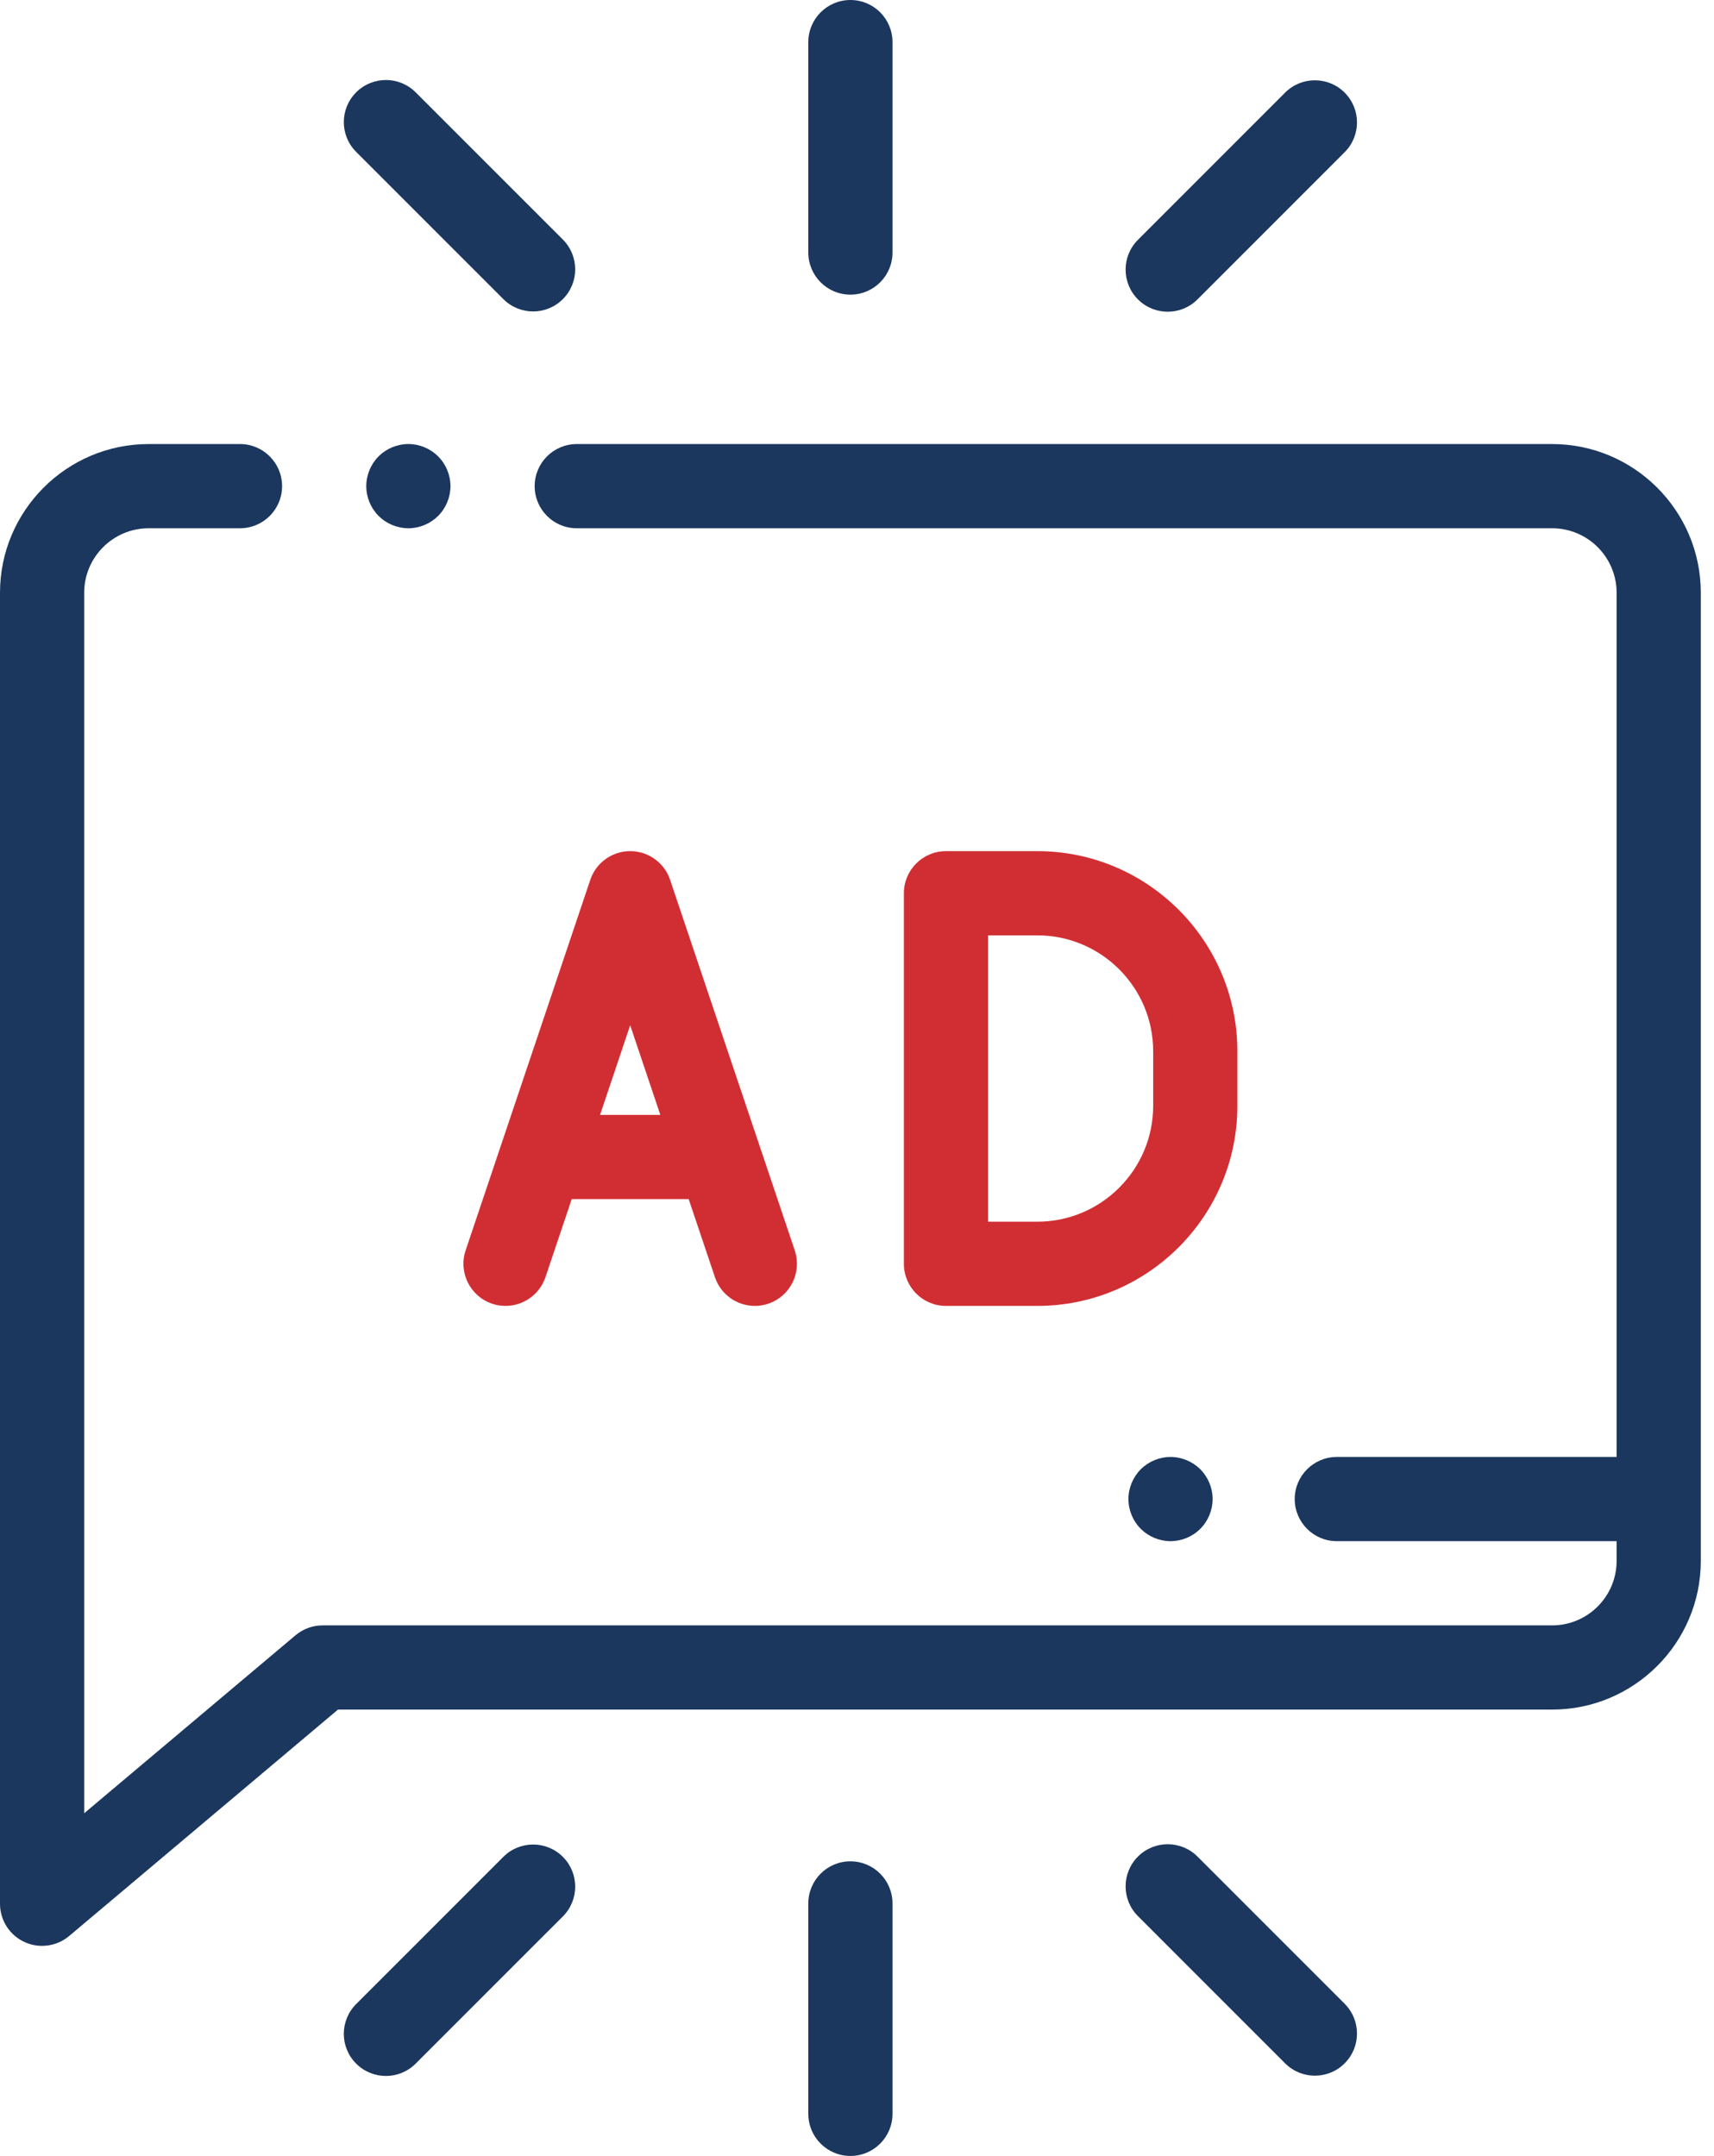 <svg width="66" height="83" viewBox="0 0 66 83" fill="none" xmlns="http://www.w3.org/2000/svg">
<path d="M14.578 17.569C14.277 17.871 14.104 18.289 14.104 18.715C14.104 19.143 14.277 19.56 14.578 19.862C14.88 20.163 15.298 20.337 15.725 20.337C16.153 20.337 16.569 20.163 16.871 19.862C17.172 19.56 17.346 19.143 17.346 18.715C17.346 18.289 17.172 17.871 16.871 17.569C16.569 17.268 16.153 17.094 15.725 17.094C15.298 17.094 14.88 17.268 14.578 17.569Z" fill="#1B375E"/>
<path d="M59.767 17.095H22.209C21.314 17.095 20.588 17.821 20.588 18.716C20.588 19.611 21.314 20.337 22.209 20.337H59.767C61.136 20.337 62.25 21.45 62.25 22.82V56.09H51.476C50.581 56.09 49.855 56.816 49.855 57.711C49.855 58.606 50.581 59.332 51.476 59.332H62.25V60.091C62.25 61.46 61.136 62.574 59.767 62.574H12.422C12.04 62.574 11.671 62.709 11.378 62.956L3.242 69.806V22.82C3.242 21.45 4.356 20.337 5.725 20.337H9.241C10.136 20.337 10.862 19.611 10.862 18.716C10.862 17.821 10.136 17.095 9.241 17.095H5.725C2.568 17.095 0 19.663 0 22.82V73.291C0 73.922 0.365 74.495 0.937 74.761C1.156 74.862 1.389 74.912 1.62 74.912C1.996 74.912 2.367 74.782 2.665 74.531L13.014 65.816H59.767C62.924 65.816 65.492 63.248 65.492 60.091V22.82C65.492 19.663 62.924 17.095 59.767 17.095Z" fill="#1B375E"/>
<path d="M32.746 11.343C33.642 11.343 34.367 10.617 34.367 9.722V1.621C34.367 0.726 33.642 0 32.746 0C31.851 0 31.125 0.726 31.125 1.621V9.722C31.125 10.617 31.851 11.343 32.746 11.343Z" fill="#1B375E"/>
<path d="M44.964 12.001C45.38 12.001 45.794 11.842 46.111 11.526L51.778 5.859C52.411 5.225 52.411 4.199 51.778 3.566C51.145 2.933 50.118 2.933 49.485 3.566L43.818 9.233C43.185 9.866 43.185 10.892 43.818 11.526C44.135 11.842 44.55 12.001 44.964 12.001Z" fill="#1B375E"/>
<path d="M19.382 11.515C19.698 11.832 20.113 11.99 20.528 11.99C20.942 11.99 21.357 11.832 21.674 11.515C22.307 10.882 22.307 9.855 21.674 9.222L16.006 3.555C15.374 2.922 14.347 2.922 13.714 3.555C13.081 4.188 13.081 5.214 13.714 5.847L19.382 11.515Z" fill="#1B375E"/>
<path d="M32.746 71.657C31.851 71.657 31.125 72.383 31.125 73.279V81.379C31.125 82.274 31.851 83 32.746 83C33.642 83 34.367 82.274 34.367 81.379V73.279C34.367 72.383 33.642 71.657 32.746 71.657Z" fill="#1B375E"/>
<path d="M46.111 71.474C45.477 70.841 44.452 70.841 43.818 71.474C43.185 72.108 43.185 73.134 43.818 73.767L49.485 79.434C49.802 79.751 50.217 79.909 50.631 79.909C51.047 79.909 51.462 79.751 51.778 79.434C52.411 78.801 52.411 77.775 51.778 77.141L46.111 71.474Z" fill="#1B375E"/>
<path d="M19.382 71.485L13.714 77.153C13.081 77.786 13.081 78.812 13.714 79.445C14.031 79.762 14.445 79.92 14.86 79.92C15.275 79.92 15.69 79.762 16.006 79.445L21.674 73.778C22.307 73.145 22.307 72.118 21.674 71.485C21.041 70.852 20.015 70.852 19.382 71.485Z" fill="#1B375E"/>
<path d="M47.647 40.471C47.647 36.223 44.191 32.767 39.943 32.767H36.426C35.531 32.767 34.805 33.493 34.805 34.388V48.654C34.805 49.548 35.531 50.275 36.426 50.275H39.943C44.191 50.275 47.647 46.819 47.647 42.57V40.471ZM44.405 42.57C44.405 45.031 42.403 47.033 39.943 47.033H38.047V36.009H39.943C42.403 36.009 44.405 38.01 44.405 40.471V42.57Z" fill="#D12E33"/>
<path d="M19.301 44.061L17.93 48.136C17.645 48.985 18.101 49.904 18.949 50.19C19.799 50.475 20.717 50.019 21.003 49.17L22.015 46.163H26.518L27.53 49.17C27.757 49.847 28.389 50.275 29.066 50.275C29.238 50.275 29.412 50.248 29.583 50.19C30.432 49.904 30.888 48.985 30.603 48.136L25.803 33.871C25.581 33.211 24.962 32.767 24.266 32.767C23.57 32.767 22.952 33.211 22.73 33.871L19.302 44.058C19.302 44.059 19.301 44.059 19.301 44.061ZM24.266 39.471L25.427 42.921H23.106L24.266 39.471Z" fill="#D12E33"/>
<path d="M43.927 56.565C43.625 56.866 43.452 57.285 43.452 57.711C43.452 58.139 43.625 58.556 43.927 58.857C44.229 59.158 44.647 59.332 45.073 59.332C45.5 59.332 45.917 59.158 46.219 58.857C46.52 58.556 46.694 58.137 46.694 57.711C46.694 57.285 46.52 56.866 46.219 56.565C45.917 56.263 45.5 56.09 45.073 56.09C44.647 56.09 44.228 56.263 43.927 56.565Z" fill="#1B375E"/>
</svg>
